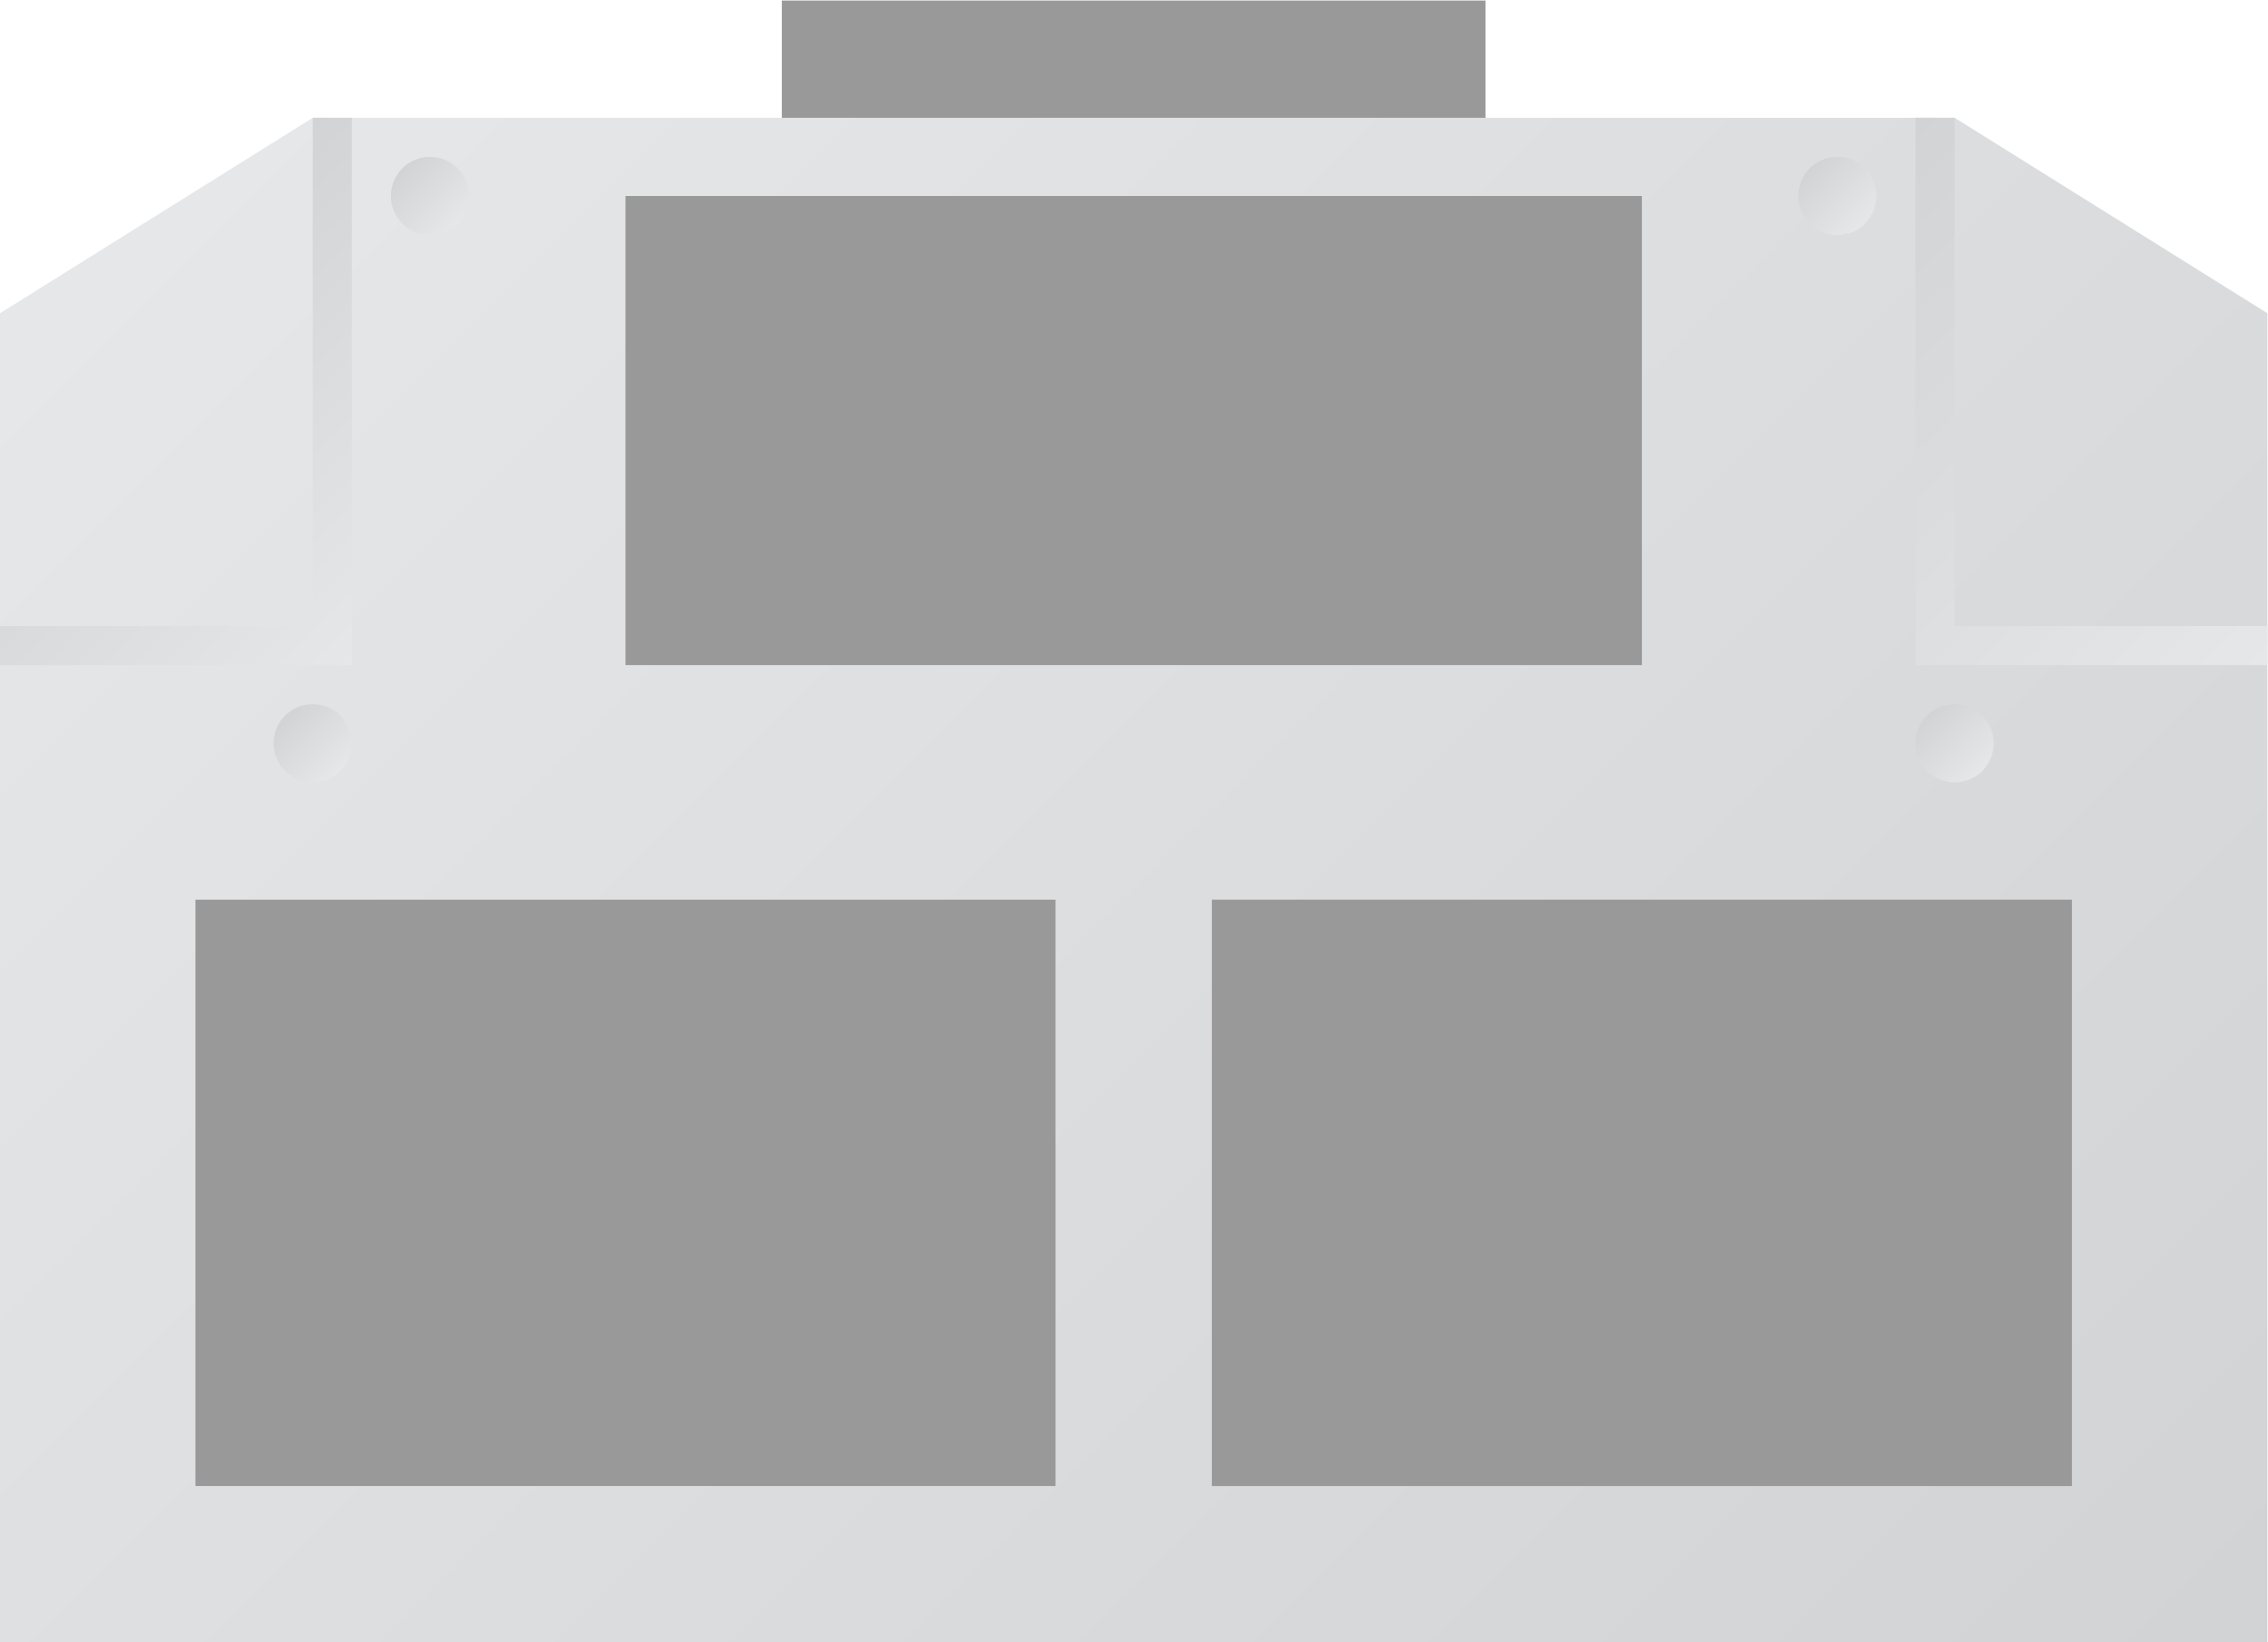 <?xml version="1.0" encoding="UTF-8" standalone="no"?>
<svg
   xmlns:dc="http://purl.org/dc/elements/1.1/"
   xmlns:cc="http://creativecommons.org/ns#"
   xmlns:rdf="http://www.w3.org/1999/02/22-rdf-syntax-ns#"
   xmlns:svg="http://www.w3.org/2000/svg"
   xmlns="http://www.w3.org/2000/svg"
   viewBox="0 0 309.333 224"
   height="224"
   width="309.333"
   xml:space="preserve"
   id="svg2"
   version="1.1"><defs
     id="defs6"><clipPath
       id="clipPath20"
       clipPathUnits="userSpaceOnUse"><path
         id="path18"
         d="M 212,200 H 44 L 12,180 V 44 h 232 v 136 z" /></clipPath><linearGradient
       id="linearGradient30"
       spreadMethod="pad"
       gradientTransform="matrix(184,-184,-184,-184,36,204)"
       gradientUnits="userSpaceOnUse"
       y2="0"
       x2="1"
       y1="0"
       x1="0"><stop
         id="stop26"
         offset="0"
         style="stop-opacity:1;stop-color:#e6e7e8" /><stop
         id="stop28"
         offset="1"
         style="stop-opacity:1;stop-color:#d1d3d4" /></linearGradient><clipPath
       id="clipPath46"
       clipPathUnits="userSpaceOnUse"><path
         id="path44"
         d="m 52,192 c 0,-2.209 1.791,-4 4,-4 v 0 c 2.209,0 4,1.791 4,4 v 0 c 0,2.209 -1.791,4 -4,4 v 0 c -2.209,0 -4,-1.791 -4,-4" /></clipPath><linearGradient
       id="linearGradient56"
       spreadMethod="pad"
       gradientTransform="matrix(-5.657,5.657,5.657,5.657,58.828,189.172)"
       gradientUnits="userSpaceOnUse"
       y2="0"
       x2="1"
       y1="0"
       x1="0"><stop
         id="stop52"
         offset="0"
         style="stop-opacity:1;stop-color:#e6e7e8" /><stop
         id="stop54"
         offset="1"
         style="stop-opacity:1;stop-color:#d1d3d4" /></linearGradient><clipPath
       id="clipPath66"
       clipPathUnits="userSpaceOnUse"><path
         id="path64"
         d="m 40,136 c 0,-2.209 1.791,-4 4,-4 v 0 c 2.209,0 4,1.791 4,4 v 0 c 0,2.209 -1.791,4 -4,4 v 0 c -2.209,0 -4,-1.791 -4,-4" /></clipPath><linearGradient
       id="linearGradient76"
       spreadMethod="pad"
       gradientTransform="matrix(-5.657,5.657,5.657,5.657,46.828,133.172)"
       gradientUnits="userSpaceOnUse"
       y2="0"
       x2="1"
       y1="0"
       x1="0"><stop
         id="stop72"
         offset="0"
         style="stop-opacity:1;stop-color:#e6e7e8" /><stop
         id="stop74"
         offset="1"
         style="stop-opacity:1;stop-color:#d1d3d4" /></linearGradient><clipPath
       id="clipPath86"
       clipPathUnits="userSpaceOnUse"><path
         id="path84"
         d="m 196,192 c 0,-2.209 1.791,-4 4,-4 v 0 c 2.209,0 4,1.791 4,4 v 0 c 0,2.209 -1.791,4 -4,4 v 0 c -2.209,0 -4,-1.791 -4,-4" /></clipPath><linearGradient
       id="linearGradient96"
       spreadMethod="pad"
       gradientTransform="matrix(-5.657,5.657,5.657,5.657,202.828,189.172)"
       gradientUnits="userSpaceOnUse"
       y2="0"
       x2="1"
       y1="0"
       x1="0"><stop
         id="stop92"
         offset="0"
         style="stop-opacity:1;stop-color:#e6e7e8" /><stop
         id="stop94"
         offset="1"
         style="stop-opacity:1;stop-color:#d1d3d4" /></linearGradient><clipPath
       id="clipPath106"
       clipPathUnits="userSpaceOnUse"><path
         id="path104"
         d="m 208,136 c 0,-2.209 1.791,-4 4,-4 v 0 c 2.209,0 4,1.791 4,4 v 0 c 0,2.209 -1.791,4 -4,4 v 0 c -2.209,0 -4,-1.791 -4,-4" /></clipPath><linearGradient
       id="linearGradient116"
       spreadMethod="pad"
       gradientTransform="matrix(-5.657,5.657,5.657,5.657,214.828,133.172)"
       gradientUnits="userSpaceOnUse"
       y2="0"
       x2="1"
       y1="0"
       x1="0"><stop
         id="stop112"
         offset="0"
         style="stop-opacity:1;stop-color:#e6e7e8" /><stop
         id="stop114"
         offset="1"
         style="stop-opacity:1;stop-color:#d1d3d4" /></linearGradient><clipPath
       id="clipPath126"
       clipPathUnits="userSpaceOnUse"><path
         id="path124"
         d="M 44,200 V 148 H 12 v -4 h 36 v 56 z" /></clipPath><linearGradient
       id="linearGradient136"
       spreadMethod="pad"
       gradientTransform="matrix(-30,30,30,30,53,149)"
       gradientUnits="userSpaceOnUse"
       y2="0"
       x2="1"
       y1="0"
       x1="0"><stop
         id="stop132"
         offset="0"
         style="stop-opacity:1;stop-color:#e6e7e8" /><stop
         id="stop134"
         offset="1"
         style="stop-opacity:1;stop-color:#d1d3d4" /></linearGradient><clipPath
       id="clipPath146"
       clipPathUnits="userSpaceOnUse"><path
         id="path144"
         d="m 208,200 v -56 h 36 v 4 h -32 v 52 z" /></clipPath><linearGradient
       id="linearGradient156"
       spreadMethod="pad"
       gradientTransform="matrix(-46,46,46,46,241,141)"
       gradientUnits="userSpaceOnUse"
       y2="0"
       x2="1"
       y1="0"
       x1="0"><stop
         id="stop152"
         offset="0"
         style="stop-opacity:1;stop-color:#e6e7e8" /><stop
         id="stop154"
         offset="1"
         style="stop-opacity:1;stop-color:#d1d3d4" /></linearGradient></defs><g
     transform="matrix(1.333,0,0,-1.333,-16,282.667)"
     id="g10"><path
       id="path12"
       style="fill:#999999;fill-opacity:1;fill-rule:nonzero;stroke:none"
       d="M 164,188 H 92 v 24 h 72 z" /><g
       id="g14"><g
         clip-path="url(#clipPath20)"
         id="g16"><g
           id="g22"><g
             id="g24"><path
               id="path32"
               style="fill:url(#linearGradient30);stroke:none"
               d="M 212,200 H 44 L 12,180 V 44 h 232 v 136 z" /></g></g></g></g><path
       id="path34"
       style="fill:#999999;fill-opacity:1;fill-rule:nonzero;stroke:none"
       d="M 120,60 H 32 v 60 h 88 z" /><path
       id="path36"
       style="fill:#999999;fill-opacity:1;fill-rule:nonzero;stroke:none"
       d="m 224,60 h -88 v 60 h 88 z" /><path
       id="path38"
       style="fill:#999999;fill-opacity:1;fill-rule:nonzero;stroke:none"
       d="M 180,144 H 76 v 48 h 104 z" /><g
       id="g40"><g
         clip-path="url(#clipPath46)"
         id="g42"><g
           id="g48"><g
             id="g50"><path
               id="path58"
               style="fill:url(#linearGradient56);stroke:none"
               d="m 52,192 c 0,-2.209 1.791,-4 4,-4 v 0 c 2.209,0 4,1.791 4,4 v 0 c 0,2.209 -1.791,4 -4,4 v 0 c -2.209,0 -4,-1.791 -4,-4" /></g></g></g></g><g
       id="g60"><g
         clip-path="url(#clipPath66)"
         id="g62"><g
           id="g68"><g
             id="g70"><path
               id="path78"
               style="fill:url(#linearGradient76);stroke:none"
               d="m 40,136 c 0,-2.209 1.791,-4 4,-4 v 0 c 2.209,0 4,1.791 4,4 v 0 c 0,2.209 -1.791,4 -4,4 v 0 c -2.209,0 -4,-1.791 -4,-4" /></g></g></g></g><g
       id="g80"><g
         clip-path="url(#clipPath86)"
         id="g82"><g
           id="g88"><g
             id="g90"><path
               id="path98"
               style="fill:url(#linearGradient96);stroke:none"
               d="m 196,192 c 0,-2.209 1.791,-4 4,-4 v 0 c 2.209,0 4,1.791 4,4 v 0 c 0,2.209 -1.791,4 -4,4 v 0 c -2.209,0 -4,-1.791 -4,-4" /></g></g></g></g><g
       id="g100"><g
         clip-path="url(#clipPath106)"
         id="g102"><g
           id="g108"><g
             id="g110"><path
               id="path118"
               style="fill:url(#linearGradient116);stroke:none"
               d="m 208,136 c 0,-2.209 1.791,-4 4,-4 v 0 c 2.209,0 4,1.791 4,4 v 0 c 0,2.209 -1.791,4 -4,4 v 0 c -2.209,0 -4,-1.791 -4,-4" /></g></g></g></g><g
       id="g120"><g
         clip-path="url(#clipPath126)"
         id="g122"><g
           id="g128"><g
             id="g130"><path
               id="path138"
               style="fill:url(#linearGradient136);stroke:none"
               d="M 44,200 V 148 H 12 v -4 h 36 v 56 z" /></g></g></g></g><g
       id="g140"><g
         clip-path="url(#clipPath146)"
         id="g142"><g
           id="g148"><g
             id="g150"><path
               id="path158"
               style="fill:url(#linearGradient156);stroke:none"
               d="m 208,200 v -56 h 36 v 4 h -32 v 52 z" /></g></g></g></g></g></svg>